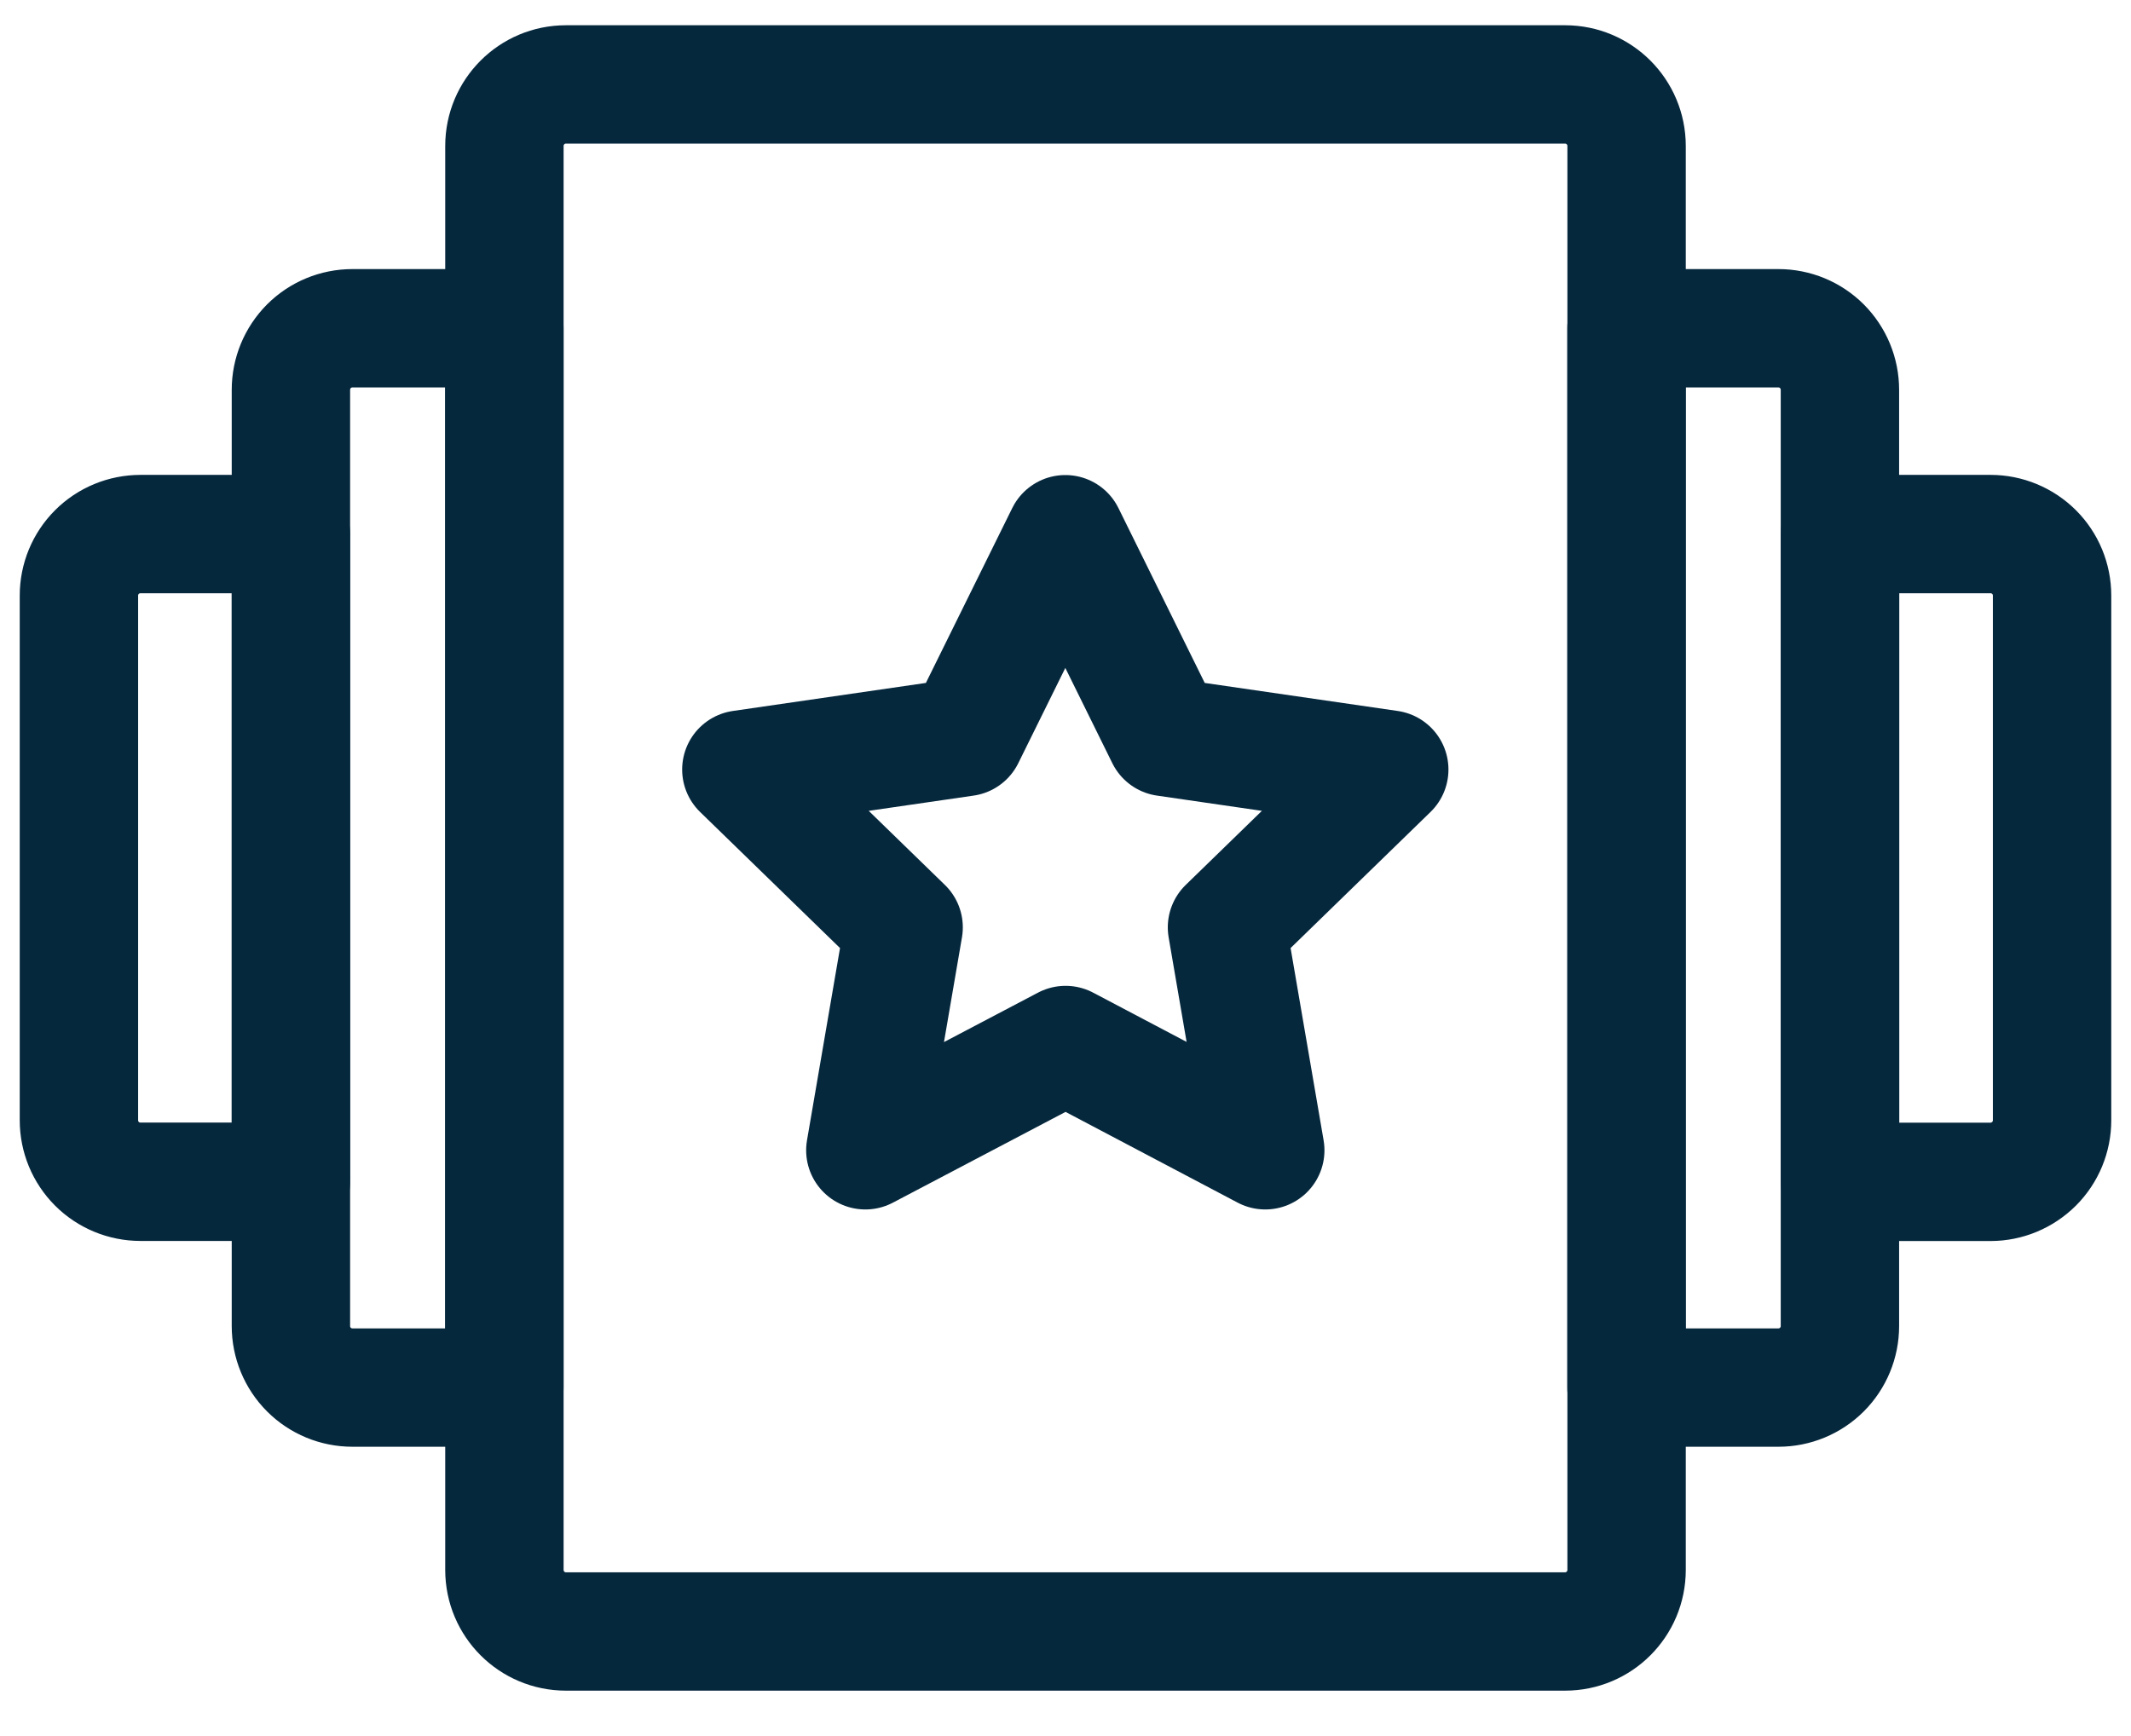 <svg width="27" height="22" viewBox="0 0 27 22" fill="none" xmlns="http://www.w3.org/2000/svg">
<path d="M19.83 1.07H7.17C6.74 1.07 6.391 1.419 6.391 1.85V19.895C6.391 20.326 6.74 20.675 7.17 20.675H19.83C20.26 20.675 20.609 20.326 20.609 19.895V1.85C20.609 1.419 20.26 1.07 19.83 1.07Z" stroke="#06283D" stroke-width="1.5" stroke-linecap="round" stroke-linejoin="round"/>
<path d="M4.465 4.16H6.39V17.584H4.465C4.258 17.584 4.06 17.502 3.914 17.356C3.768 17.21 3.686 17.011 3.686 16.805V4.94C3.686 4.733 3.768 4.535 3.914 4.388C4.06 4.242 4.258 4.16 4.465 4.16Z" stroke="#06283D" stroke-width="1.5" stroke-linecap="round" stroke-linejoin="round"/>
<path d="M1.78 6.768H3.686V14.976H1.78C1.573 14.976 1.374 14.894 1.228 14.748C1.082 14.602 1 14.404 1 14.197V7.547C1 7.34 1.082 7.142 1.228 6.996C1.374 6.85 1.573 6.768 1.78 6.768Z" stroke="#06283D" stroke-width="1.5" stroke-linecap="round" stroke-linejoin="round"/>
<path d="M22.533 17.584H20.608V4.16H22.533C22.74 4.16 22.938 4.242 23.084 4.388C23.23 4.535 23.312 4.733 23.312 4.94V16.805C23.312 17.011 23.23 17.21 23.084 17.356C22.938 17.502 22.74 17.584 22.533 17.584Z" stroke="#06283D" stroke-width="1.5" stroke-linecap="round" stroke-linejoin="round"/>
<path d="M25.221 14.977H23.314V6.768H25.221C25.427 6.768 25.625 6.85 25.772 6.996C25.918 7.142 26 7.34 26 7.547V14.197C26 14.404 25.918 14.602 25.772 14.748C25.625 14.894 25.427 14.977 25.221 14.977Z" stroke="#06283D" stroke-width="1.5" stroke-linecap="round" stroke-linejoin="round"/>
<path d="M13.501 13.243L10.964 14.577L11.449 11.752L9.393 9.752L12.229 9.34L13.498 6.77L14.766 9.34L17.602 9.752L15.546 11.752L16.031 14.577L13.501 13.243Z" stroke="#06283D" stroke-width="1.5" stroke-linecap="round" stroke-linejoin="round"/>
</svg>
